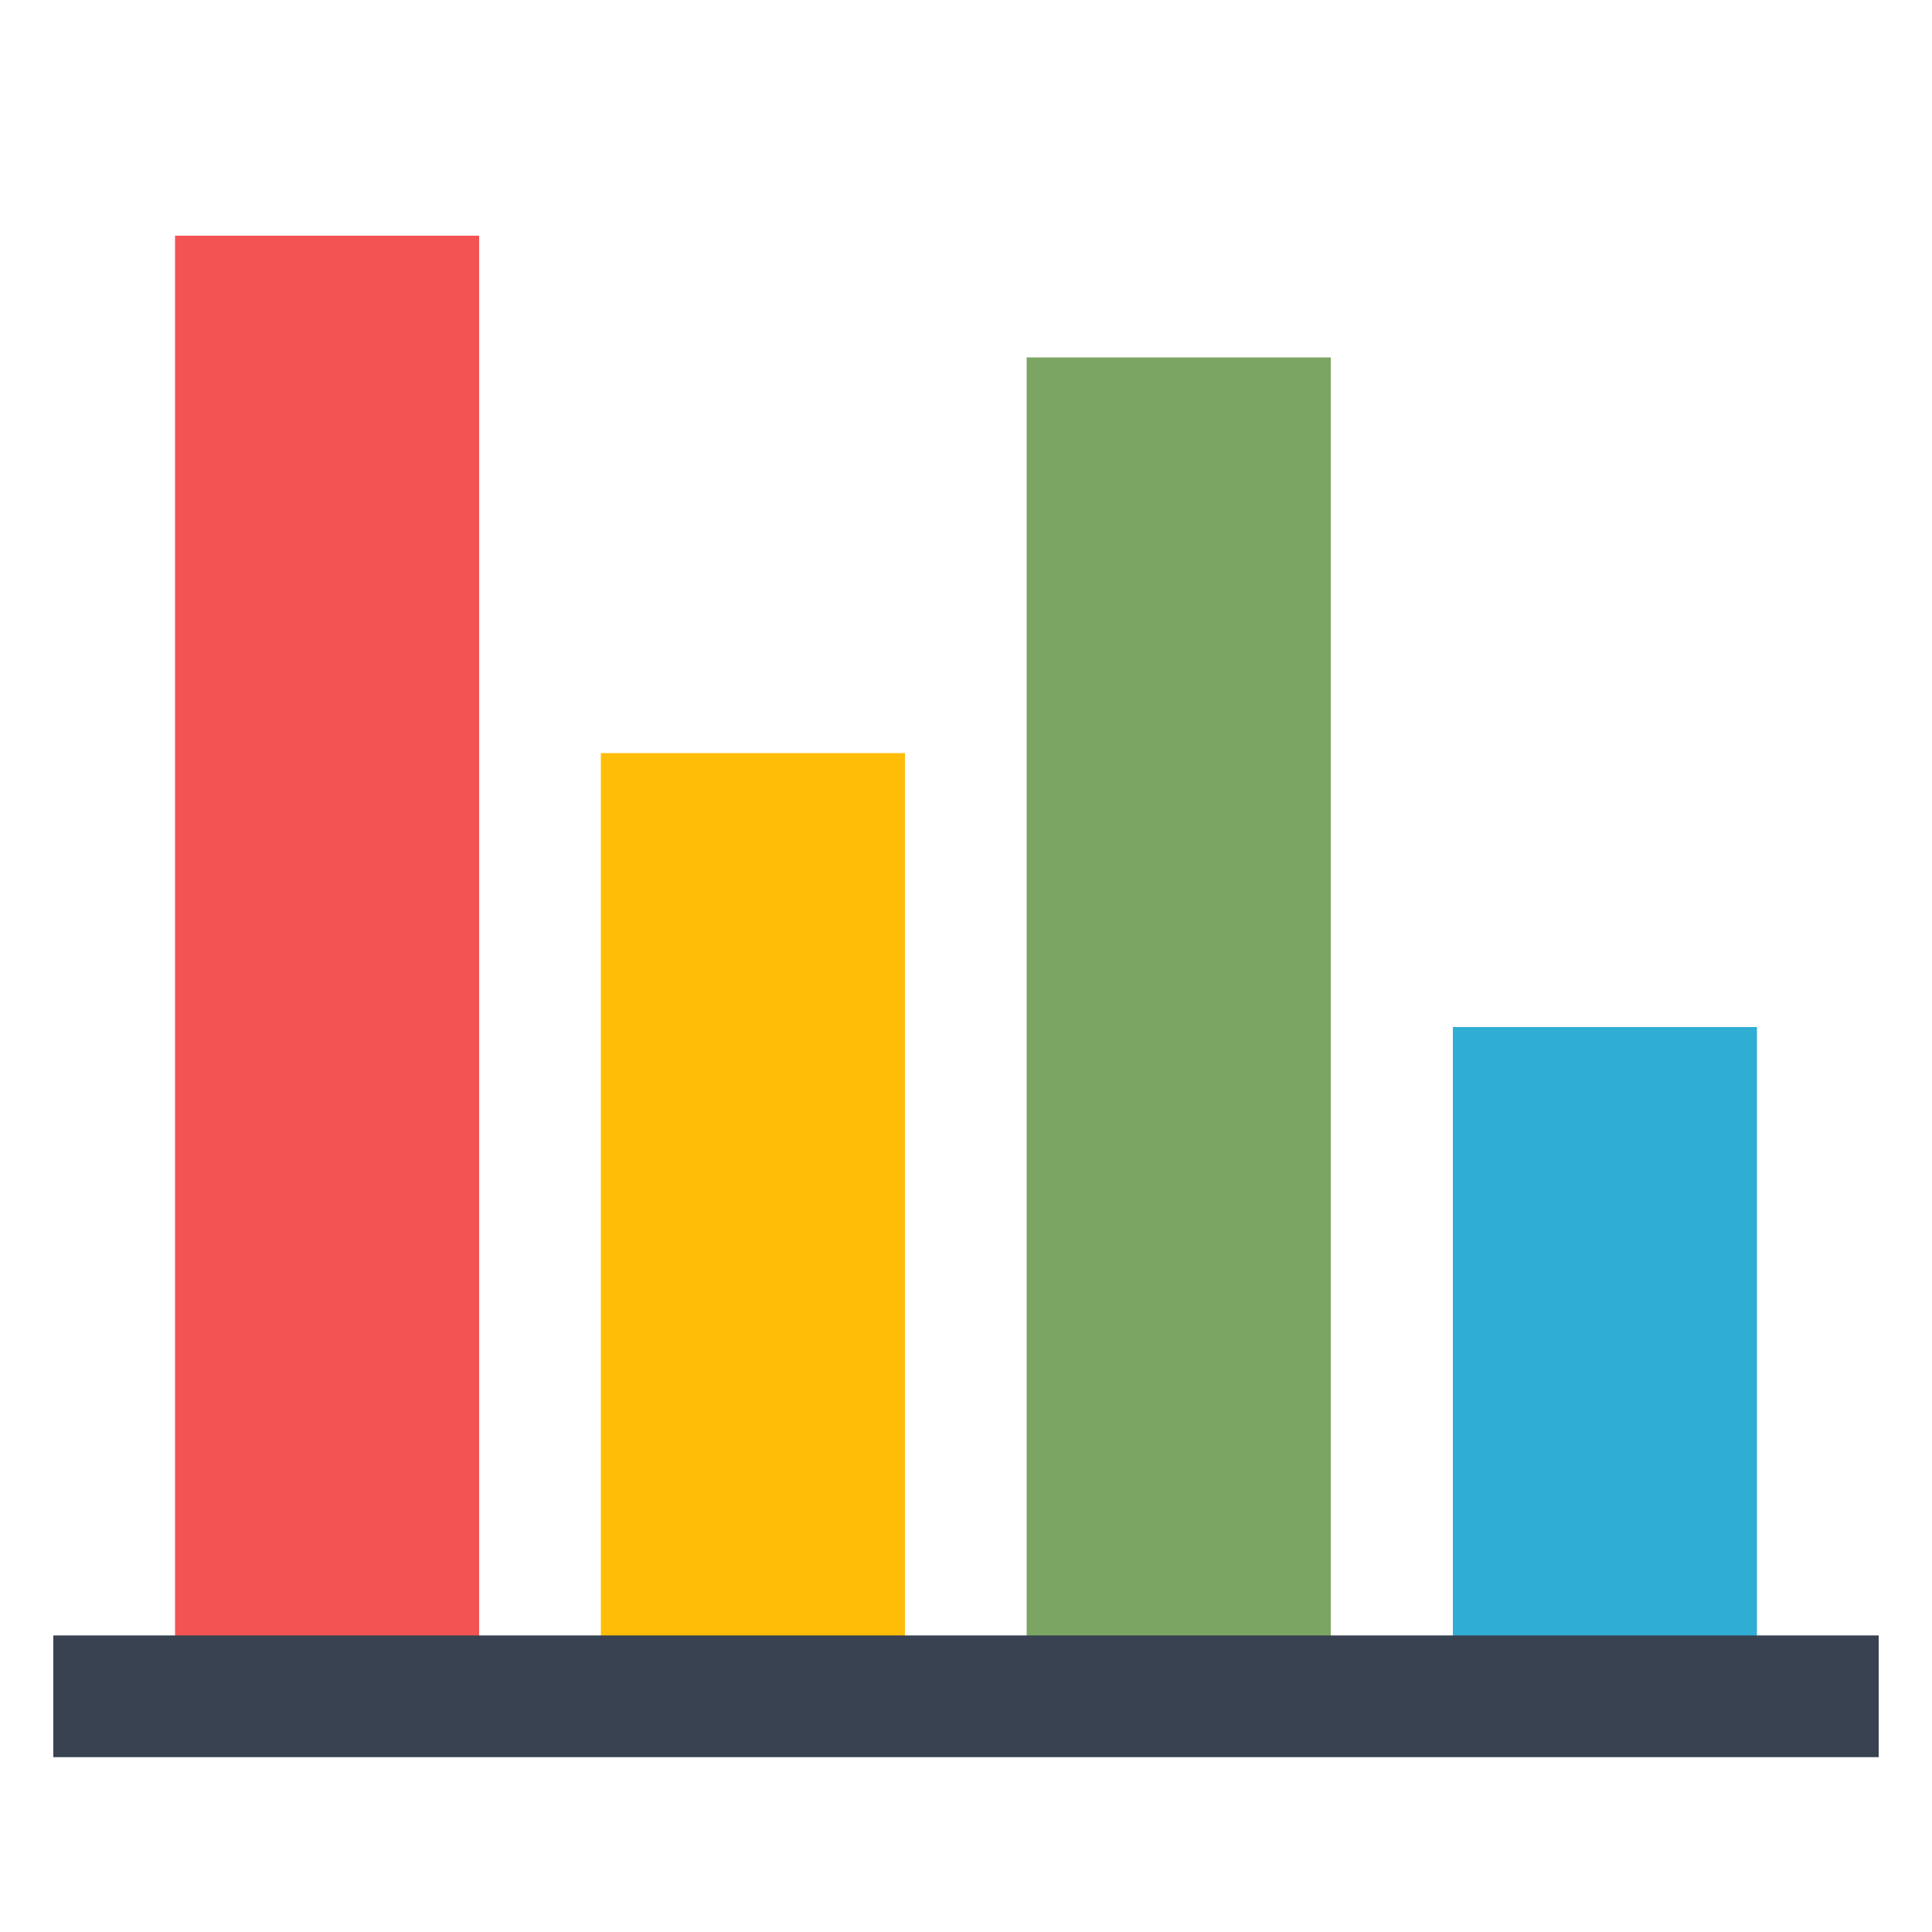 <svg id="Layer_1" data-name="Layer 1" xmlns="http://www.w3.org/2000/svg" viewBox="0 0 50 50"><defs><style>.cls-1{fill:#f35353;}.cls-2{fill:#ffbd08;}.cls-3{fill:#7ba563;}.cls-4{fill:#2fadd3;}.cls-5{fill:none;stroke:#384251;stroke-miterlimit:10;stroke-width:3.15px;}</style></defs><rect class="cls-1" x="4.53" y="6.1" width="7.87" height="37.8"/><rect class="cls-2" x="15.55" y="19.49" width="7.87" height="24.41"/><rect class="cls-3" x="26.57" y="9.25" width="7.87" height="34.65"/><rect class="cls-4" x="37.6" y="26.58" width="7.87" height="17.33"/><line class="cls-5" x1="1.38" y1="43.9" x2="48.62" y2="43.9"/></svg>